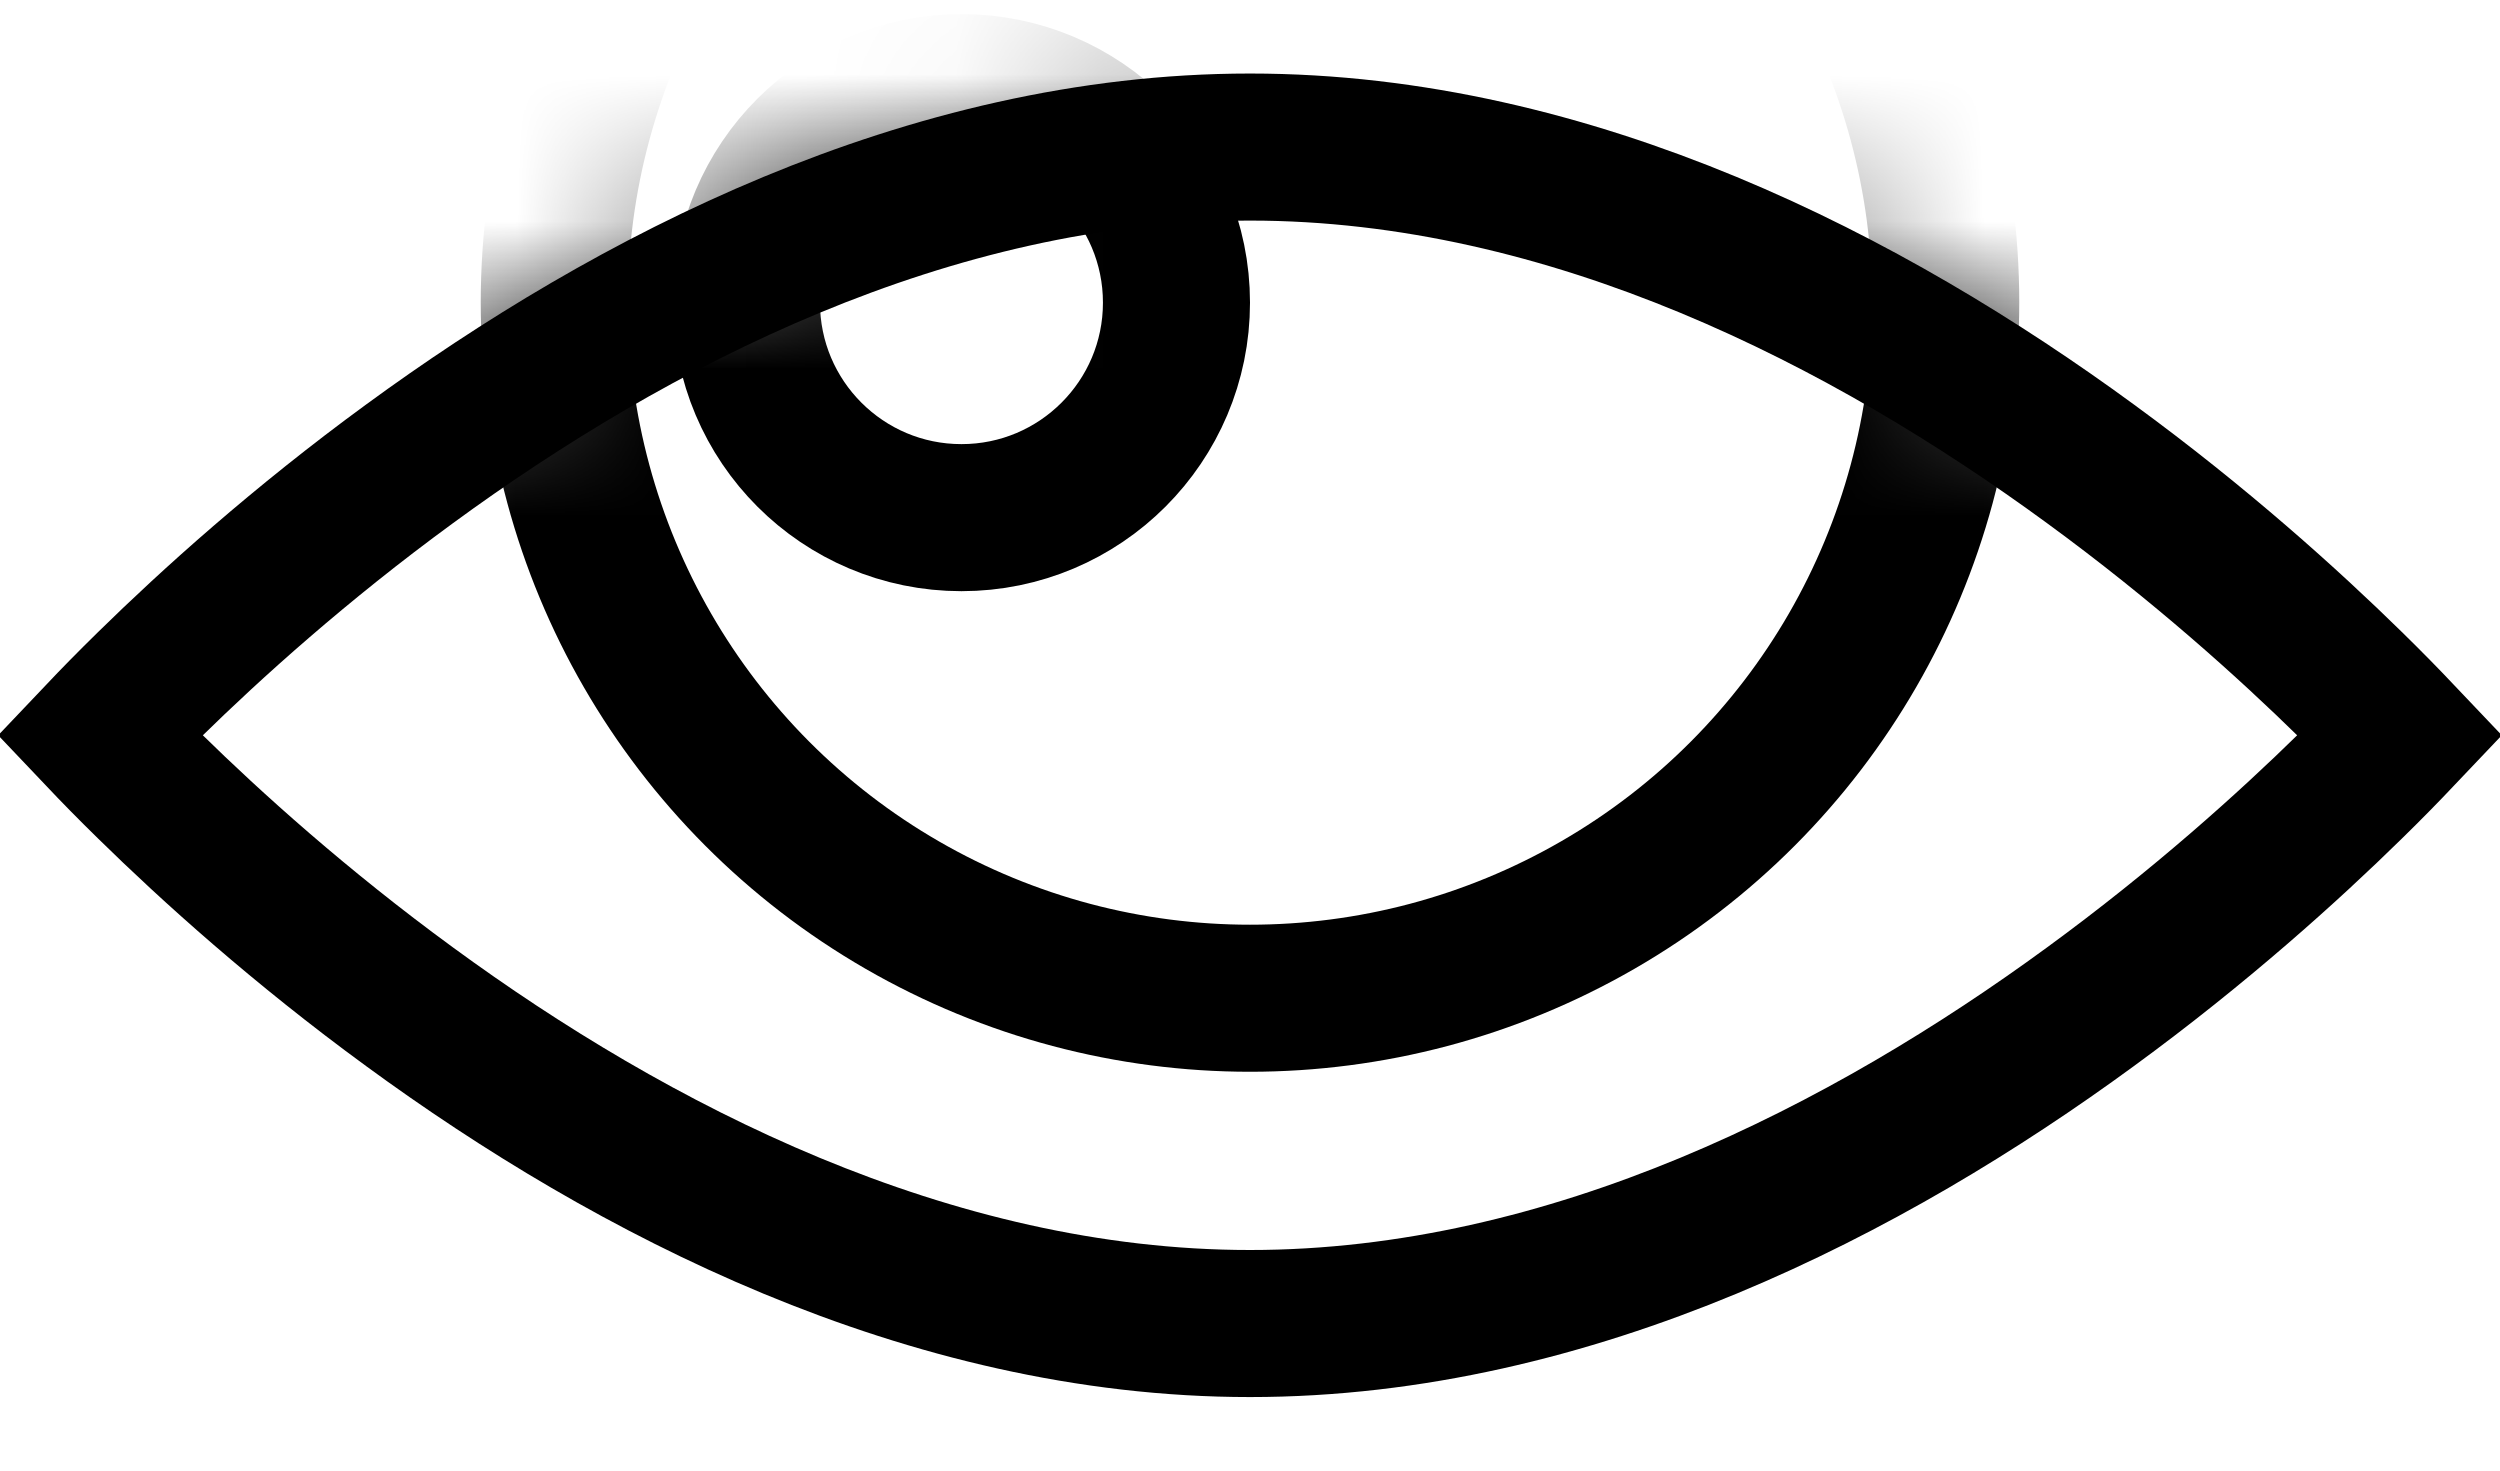 <svg width="17" height="10" viewBox="0 0 17 10" fill="none" xmlns="http://www.w3.org/2000/svg">
<path d="M1.018 5.346C0.884 5.215 0.77 5.098 0.677 5C0.77 4.902 0.884 4.785 1.018 4.654C1.435 4.245 2.039 3.699 2.785 3.154C4.286 2.055 6.307 1 8.5 1C10.693 1 12.714 2.055 14.215 3.154C14.961 3.699 15.565 4.245 15.982 4.654C16.116 4.785 16.23 4.902 16.323 5C16.23 5.098 16.116 5.215 15.982 5.346C15.565 5.755 14.961 6.301 14.215 6.846C12.714 7.945 10.693 9 8.5 9C6.307 9 4.286 7.945 2.785 6.846C2.039 6.301 1.435 5.755 1.018 5.346Z" stroke="black"/>
<mask id="mask0_102_39729" style="mask-type:alpha" maskUnits="userSpaceOnUse" x="0" y="0" width="17" height="10">
<path d="M17 5C17 5 13.194 9.25 8.5 9.25C3.806 9.25 0 5 0 5C0 5 3.806 0.75 8.5 0.75C13.194 0.75 17 5 17 5Z" fill="#C4C4C4"/>
</mask>
<g mask="url(#mask0_102_39729)">
<circle cx="8.5" cy="2.057" r="4.731" stroke="black"/>
<circle cx="6.538" cy="2.058" r="1.462" transform="rotate(-180 6.538 2.058)" stroke="black"/>
</g>
</svg>
